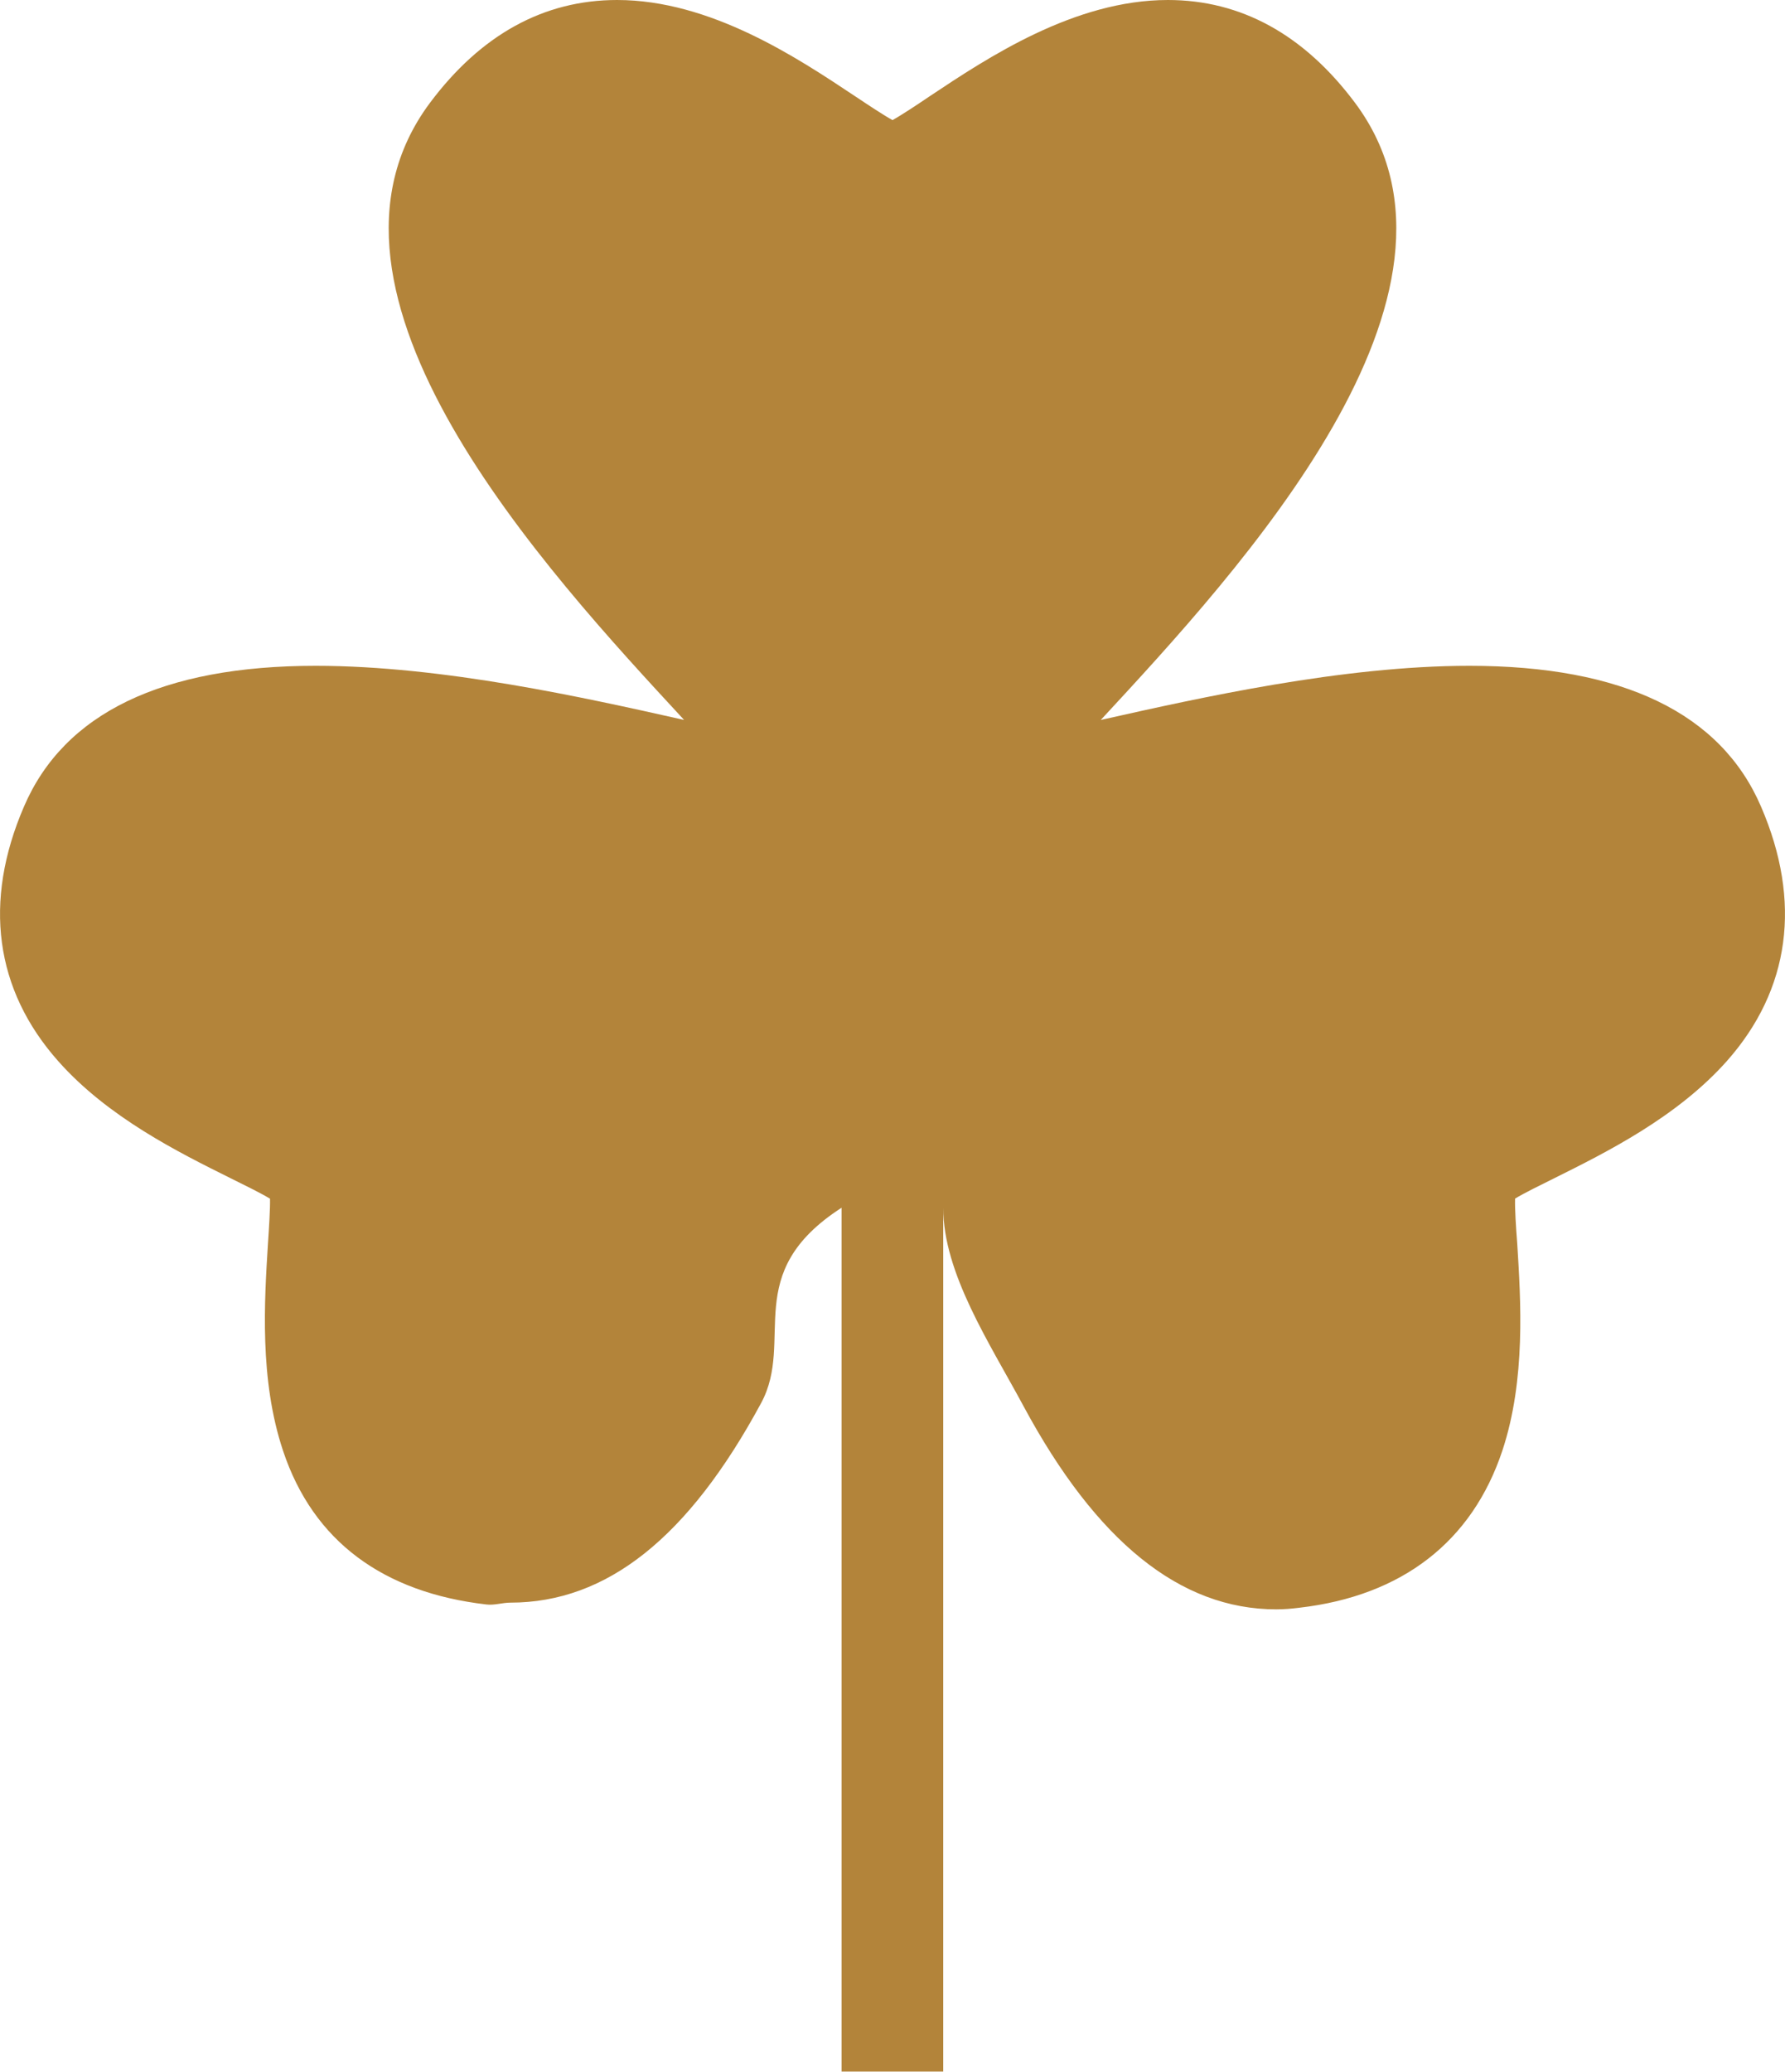 <svg version="1.1" id="图层_1" x="0px" y="0px" width="17.558px" height="20.371px" viewBox="0 0 17.558 20.371" enable-background="new 0 0 17.558 20.371" xml:space="preserve" xmlns="http://www.w3.org/2000/svg" xmlns:xlink="http://www.w3.org/1999/xlink" xmlns:xml="http://www.w3.org/XML/1998/namespace">
  <path fill="#B3843A" d="M17.322,7.931c-0.395-0.918-1.361-1.384-2.869-1.384c-1.252,0-2.658,0.316-3.592,0.525
	c-0.012,0.003-0.023,0.005-0.035,0.008l0.002-0.001c1.359-1.468,3.893-4.199,2.502-6.066C12.828,0.341,12.208,0,11.488,0
	c-0.92,0-1.773,0.567-2.338,0.943C9.023,1.029,8.871,1.13,8.779,1.181C8.687,1.13,8.535,1.029,8.406,0.943
	C7.841,0.567,6.988,0,6.07,0C5.349,0,4.73,0.341,4.228,1.013c-1.391,1.867,1.143,4.599,2.5,6.065C6.73,7.079,6.73,7.079,6.73,7.079
	C6.72,7.077,6.707,7.075,6.697,7.072c-0.934-0.209-2.34-0.525-3.592-0.525c-1.508,0-2.475,0.466-2.869,1.384
	c-0.404,0.936-0.287,1.802,0.338,2.505c0.49,0.552,1.184,0.896,1.691,1.148c0.137,0.068,0.301,0.148,0.391,0.203
	c0.002,0.105-0.01,0.287-0.02,0.439c-0.035,0.564-0.086,1.338,0.148,2.039c0.297,0.893,0.988,1.395,2,1.512
	c0.078,0.01,0.158-0.018,0.236-0.018l0,0c0.949,0,1.752-0.639,2.467-1.963c0.334-0.619-0.209-1.275,0.791-1.92v8.494h1v-8.494
	c0,0.645,0.457,1.332,0.791,1.953c0.713,1.324,1.537,1.996,2.484,1.996c0.078,0,0.15-0.006,0.229-0.016
	c1.012-0.117,1.699-0.652,1.996-1.545c0.232-0.701,0.181-1.475,0.146-2.039c-0.012-0.152-0.024-0.334-0.021-0.439
	c0.09-0.055,0.254-0.135,0.391-0.203c0.506-0.252,1.199-0.596,1.691-1.148C17.609,9.732,17.726,8.866,17.322,7.931z" class="color c1"/>
</svg>